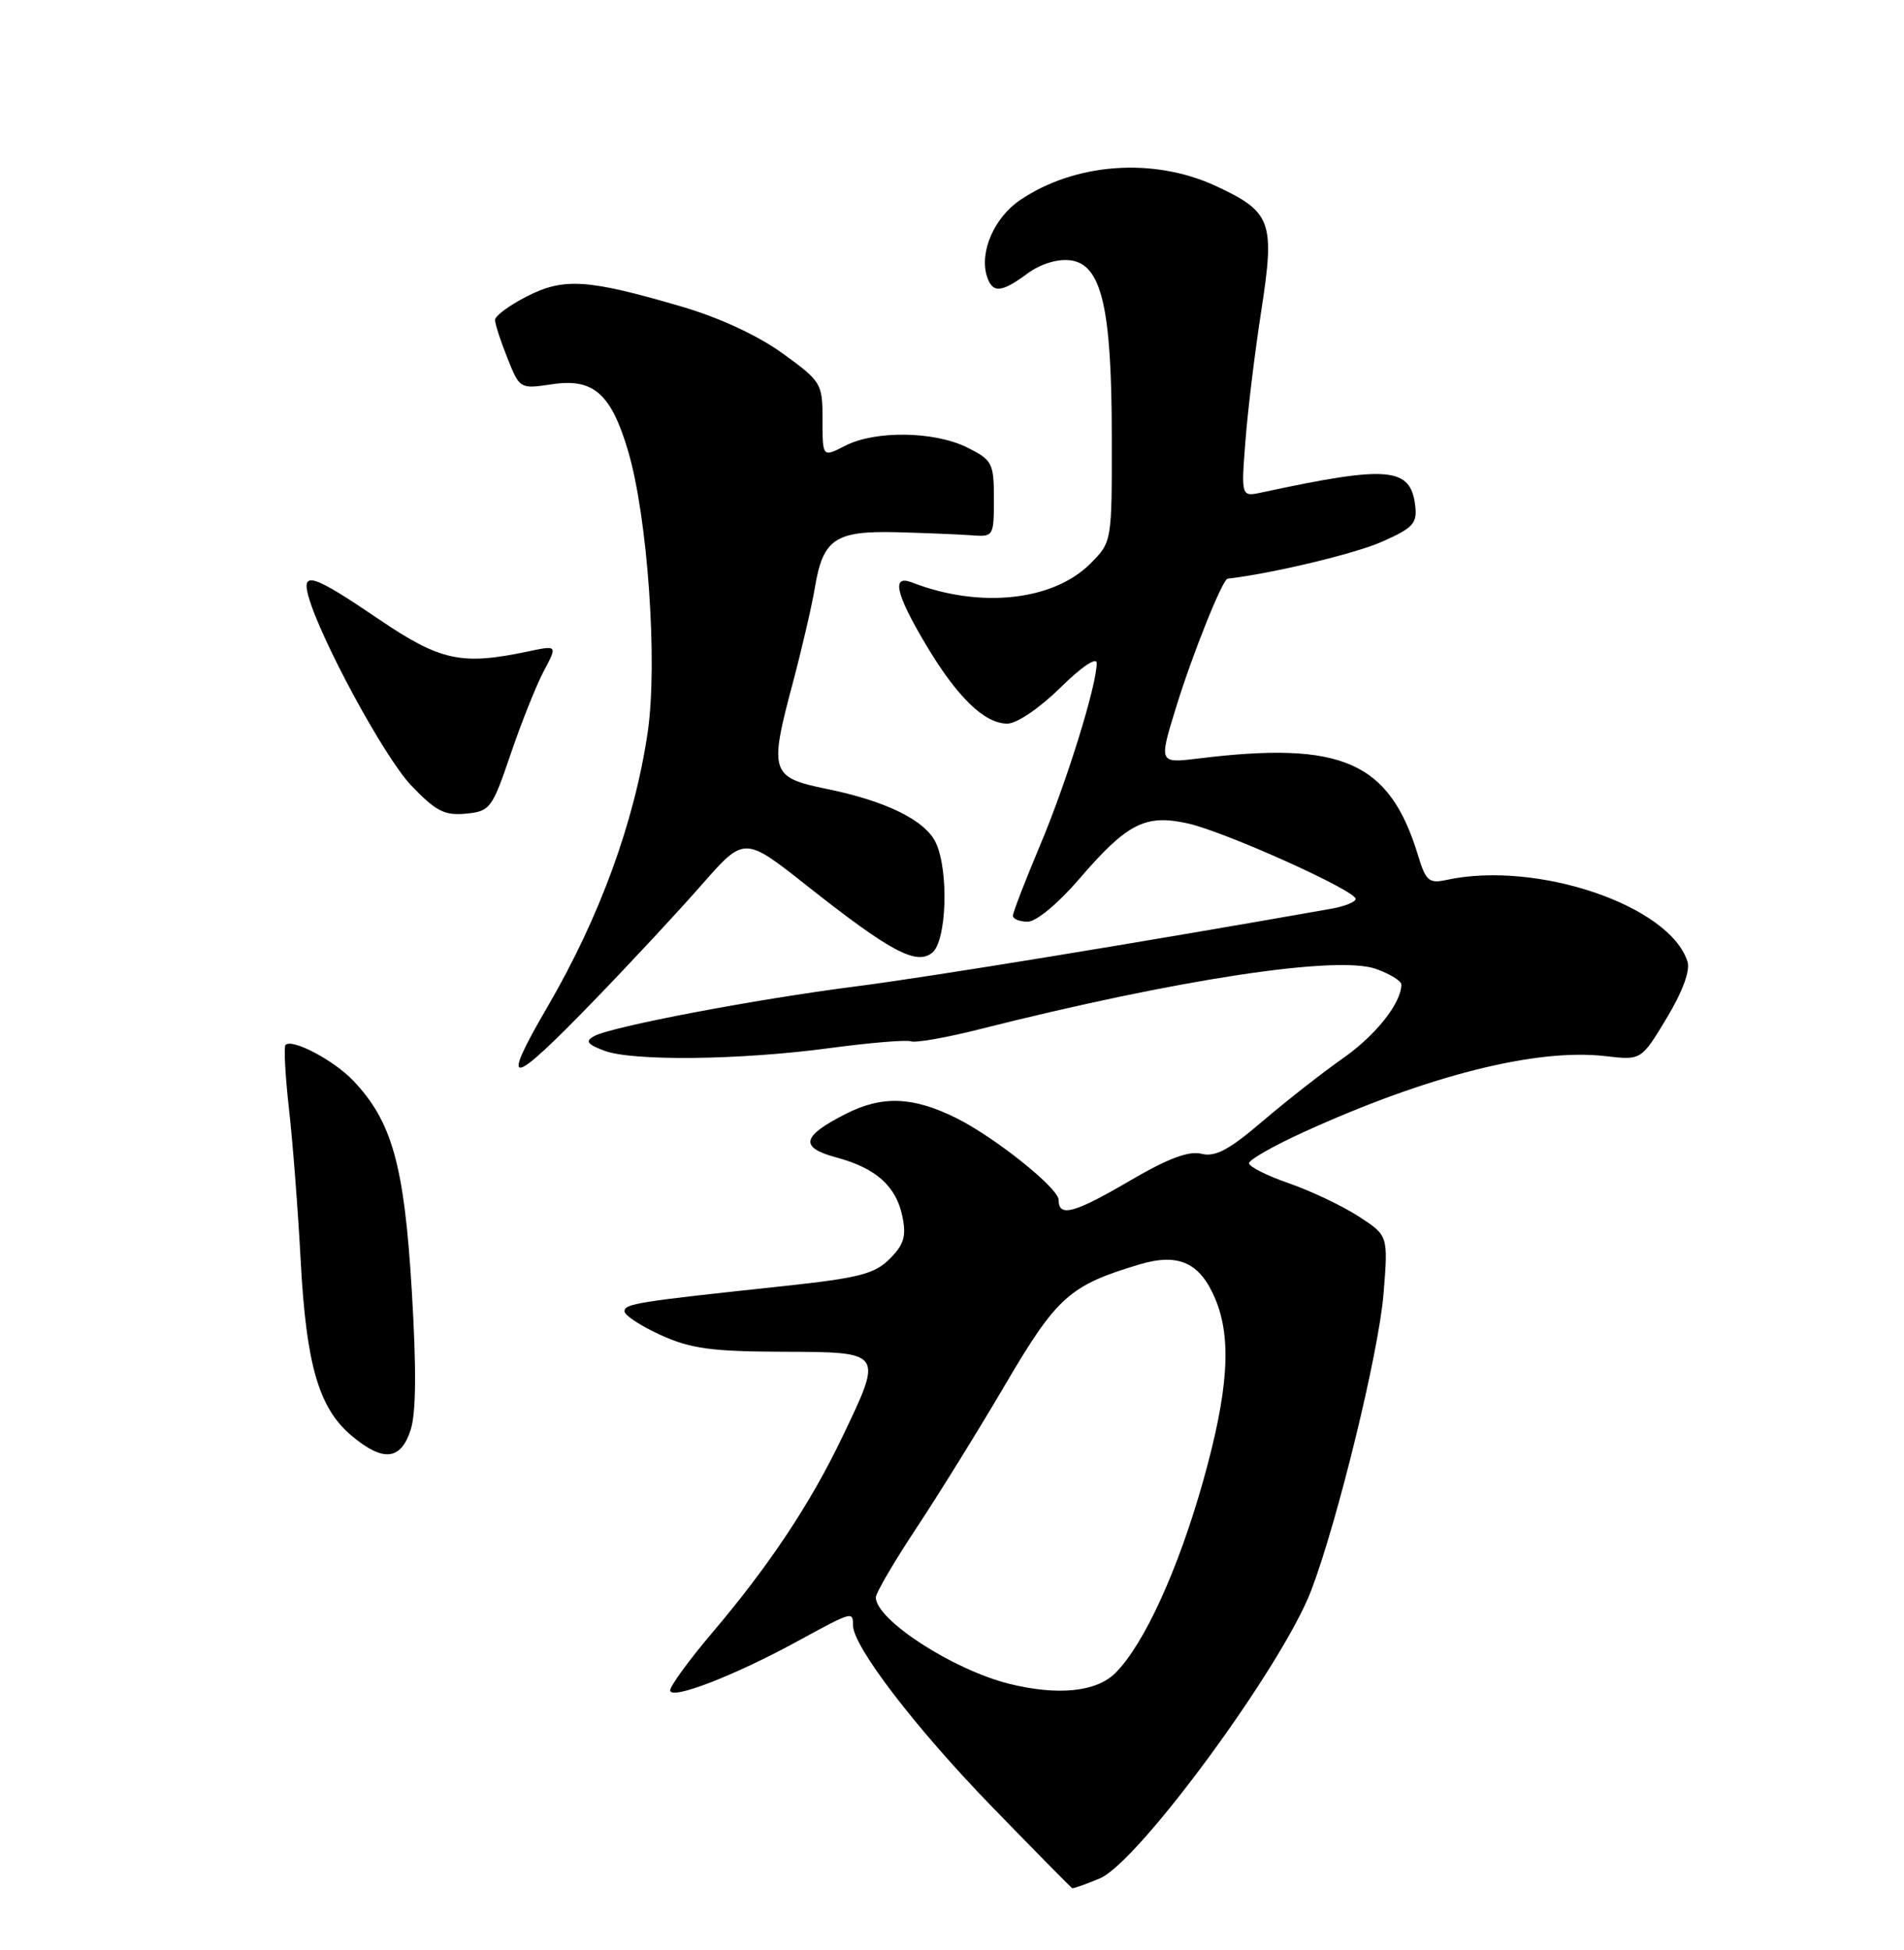 <?xml version="1.0" encoding="UTF-8" standalone="no"?>
<!DOCTYPE svg PUBLIC "-//W3C//DTD SVG 1.1//EN" "http://www.w3.org/Graphics/SVG/1.1/DTD/svg11.dtd" >
<svg xmlns="http://www.w3.org/2000/svg" xmlns:xlink="http://www.w3.org/1999/xlink" version="1.1" viewBox="0 0 250 256">
 <g >
 <path fill="currentColor"
d=" M 144.41 246.60 C 149.47 244.49 168.42 218.67 172.18 208.76 C 175.64 199.65 181.05 177.48 181.66 169.86 C 182.28 162.21 182.28 162.21 178.39 159.69 C 176.25 158.31 172.14 156.35 169.25 155.35 C 166.36 154.35 164.00 153.16 164.00 152.71 C 164.00 152.26 167.26 150.40 171.25 148.59 C 187.53 141.18 201.76 137.60 210.78 138.65 C 215.50 139.20 215.50 139.20 218.84 133.66 C 220.93 130.18 221.95 127.42 221.57 126.24 C 219.23 118.86 201.77 112.95 189.92 115.52 C 187.63 116.02 187.21 115.66 186.19 112.29 C 182.44 99.99 176.23 97.25 157.33 99.58 C 152.15 100.21 152.15 100.21 154.43 92.83 C 156.57 85.88 160.52 76.04 161.19 75.97 C 166.99 75.30 177.88 72.71 181.43 71.13 C 185.54 69.32 186.10 68.71 185.82 66.38 C 185.22 61.32 182.28 61.07 165.73 64.64 C 162.96 65.24 162.96 65.24 163.53 57.87 C 163.84 53.82 164.78 46.13 165.61 40.79 C 167.42 29.09 166.96 27.82 159.67 24.43 C 151.51 20.63 141.20 21.36 133.95 26.26 C 130.56 28.55 128.58 33.07 129.58 36.25 C 130.30 38.53 131.46 38.46 134.89 35.92 C 136.60 34.66 138.81 33.97 140.50 34.17 C 144.63 34.66 145.97 40.30 145.98 57.33 C 146.00 71.15 146.00 71.15 143.16 74.00 C 138.26 78.90 128.62 79.91 119.75 76.47 C 117.03 75.41 117.59 77.92 121.53 84.56 C 125.65 91.50 129.25 95.00 132.27 95.00 C 133.50 95.00 136.49 92.97 139.22 90.29 C 141.99 87.55 144.00 86.20 144.00 87.06 C 144.00 90.00 140.03 102.76 136.55 111.01 C 134.60 115.65 133.00 119.79 133.00 120.22 C 133.00 120.65 133.87 121.00 134.94 121.00 C 136.06 121.00 138.92 118.63 141.69 115.41 C 148.00 108.07 150.39 106.85 156.00 108.11 C 160.91 109.22 178.00 116.91 178.00 118.01 C 178.00 118.41 176.54 119.00 174.75 119.31 C 149.77 123.73 122.08 128.25 112.50 129.48 C 99.10 131.19 80.30 134.77 78.00 136.03 C 76.82 136.68 77.09 137.09 79.32 137.93 C 83.03 139.34 97.16 139.18 109.00 137.59 C 114.22 136.89 119.00 136.49 119.62 136.71 C 120.23 136.93 124.28 136.22 128.62 135.12 C 154.61 128.56 175.62 125.37 180.69 127.21 C 182.51 127.86 184.00 128.78 184.00 129.25 C 184.00 131.67 180.66 135.90 176.35 138.92 C 173.68 140.79 168.93 144.51 165.79 147.19 C 161.37 150.97 159.56 151.93 157.75 151.47 C 156.10 151.06 153.37 152.08 148.47 154.94 C 141.03 159.30 139.00 159.85 139.00 157.53 C 139.00 155.98 130.58 149.26 125.50 146.75 C 119.83 143.95 115.80 143.81 111.02 146.25 C 105.24 149.19 104.94 150.64 109.84 151.96 C 115.02 153.35 117.69 155.74 118.49 159.72 C 119.02 162.30 118.68 163.41 116.82 165.27 C 114.84 167.25 112.75 167.78 103.00 168.83 C 83.69 170.89 82.00 171.15 82.00 172.15 C 82.00 172.68 84.14 174.08 86.75 175.27 C 90.69 177.05 93.43 177.43 102.75 177.46 C 116.07 177.51 115.99 177.40 110.54 188.77 C 106.41 197.39 100.98 205.56 93.51 214.36 C 90.48 217.93 88.00 221.33 88.00 221.91 C 88.00 223.25 96.45 219.99 104.78 215.43 C 111.93 211.53 112.00 211.51 112.00 213.37 C 112.00 216.13 120.16 226.79 130.19 237.13 C 135.86 242.97 140.63 247.81 140.78 247.88 C 140.94 247.95 142.57 247.37 144.41 246.60 Z  M 53.91 187.75 C 54.64 185.52 54.69 179.73 54.06 169.30 C 53.07 152.90 51.46 147.18 46.33 141.82 C 43.79 139.17 38.35 136.31 37.49 137.18 C 37.25 137.42 37.45 141.19 37.94 145.56 C 38.44 149.93 39.13 158.90 39.48 165.50 C 40.21 179.19 41.86 184.86 46.15 188.47 C 50.29 191.95 52.60 191.74 53.91 187.75 Z  M 78.10 131.25 C 82.76 126.44 89.08 119.64 92.15 116.14 C 97.73 109.78 97.73 109.78 105.94 116.27 C 116.91 124.94 120.35 126.78 122.42 125.06 C 124.29 123.51 124.60 114.41 122.90 110.69 C 121.55 107.72 116.40 105.17 108.50 103.56 C 101.20 102.07 100.97 101.36 104.07 89.76 C 105.28 85.22 106.59 79.56 106.99 77.18 C 108.05 70.76 109.64 69.68 117.68 69.87 C 121.43 69.97 125.85 70.15 127.50 70.27 C 130.46 70.50 130.50 70.44 130.50 65.50 C 130.50 60.79 130.30 60.40 127.00 58.75 C 122.68 56.60 114.89 56.49 110.95 58.53 C 108.00 60.05 108.00 60.05 108.00 55.12 C 108.00 50.32 107.86 50.09 102.75 46.39 C 99.50 44.04 94.45 41.70 89.50 40.25 C 77.18 36.64 74.03 36.43 69.18 38.91 C 66.88 40.08 65.00 41.47 65.00 42.00 C 65.00 42.53 65.73 44.79 66.63 47.02 C 68.24 51.07 68.27 51.08 72.53 50.44 C 77.92 49.64 80.23 51.67 82.46 59.17 C 85.04 67.87 86.38 86.96 85.05 96.09 C 83.33 107.84 78.75 120.41 71.89 132.17 C 65.54 143.07 66.86 142.87 78.10 131.25 Z  M 67.05 99.00 C 68.45 94.88 70.41 89.97 71.40 88.10 C 73.20 84.71 73.20 84.71 69.35 85.52 C 60.56 87.38 57.83 86.78 49.65 81.23 C 41.09 75.42 39.57 74.93 40.49 78.25 C 42.05 83.89 50.47 99.41 53.96 103.08 C 57.21 106.49 58.36 107.09 61.16 106.82 C 64.35 106.51 64.61 106.17 67.05 99.00 Z  M 132.50 221.05 C 125.12 219.21 115.00 212.65 115.00 209.71 C 115.00 209.12 117.41 205.01 120.35 200.57 C 123.29 196.13 128.56 187.62 132.06 181.66 C 138.76 170.25 140.46 168.73 149.60 166.00 C 154.75 164.46 157.58 165.75 159.58 170.55 C 161.75 175.74 161.29 182.61 157.99 194.38 C 154.72 206.02 150.23 215.86 146.47 219.62 C 143.97 222.13 138.90 222.64 132.50 221.05 Z "/>
</g>
</svg>